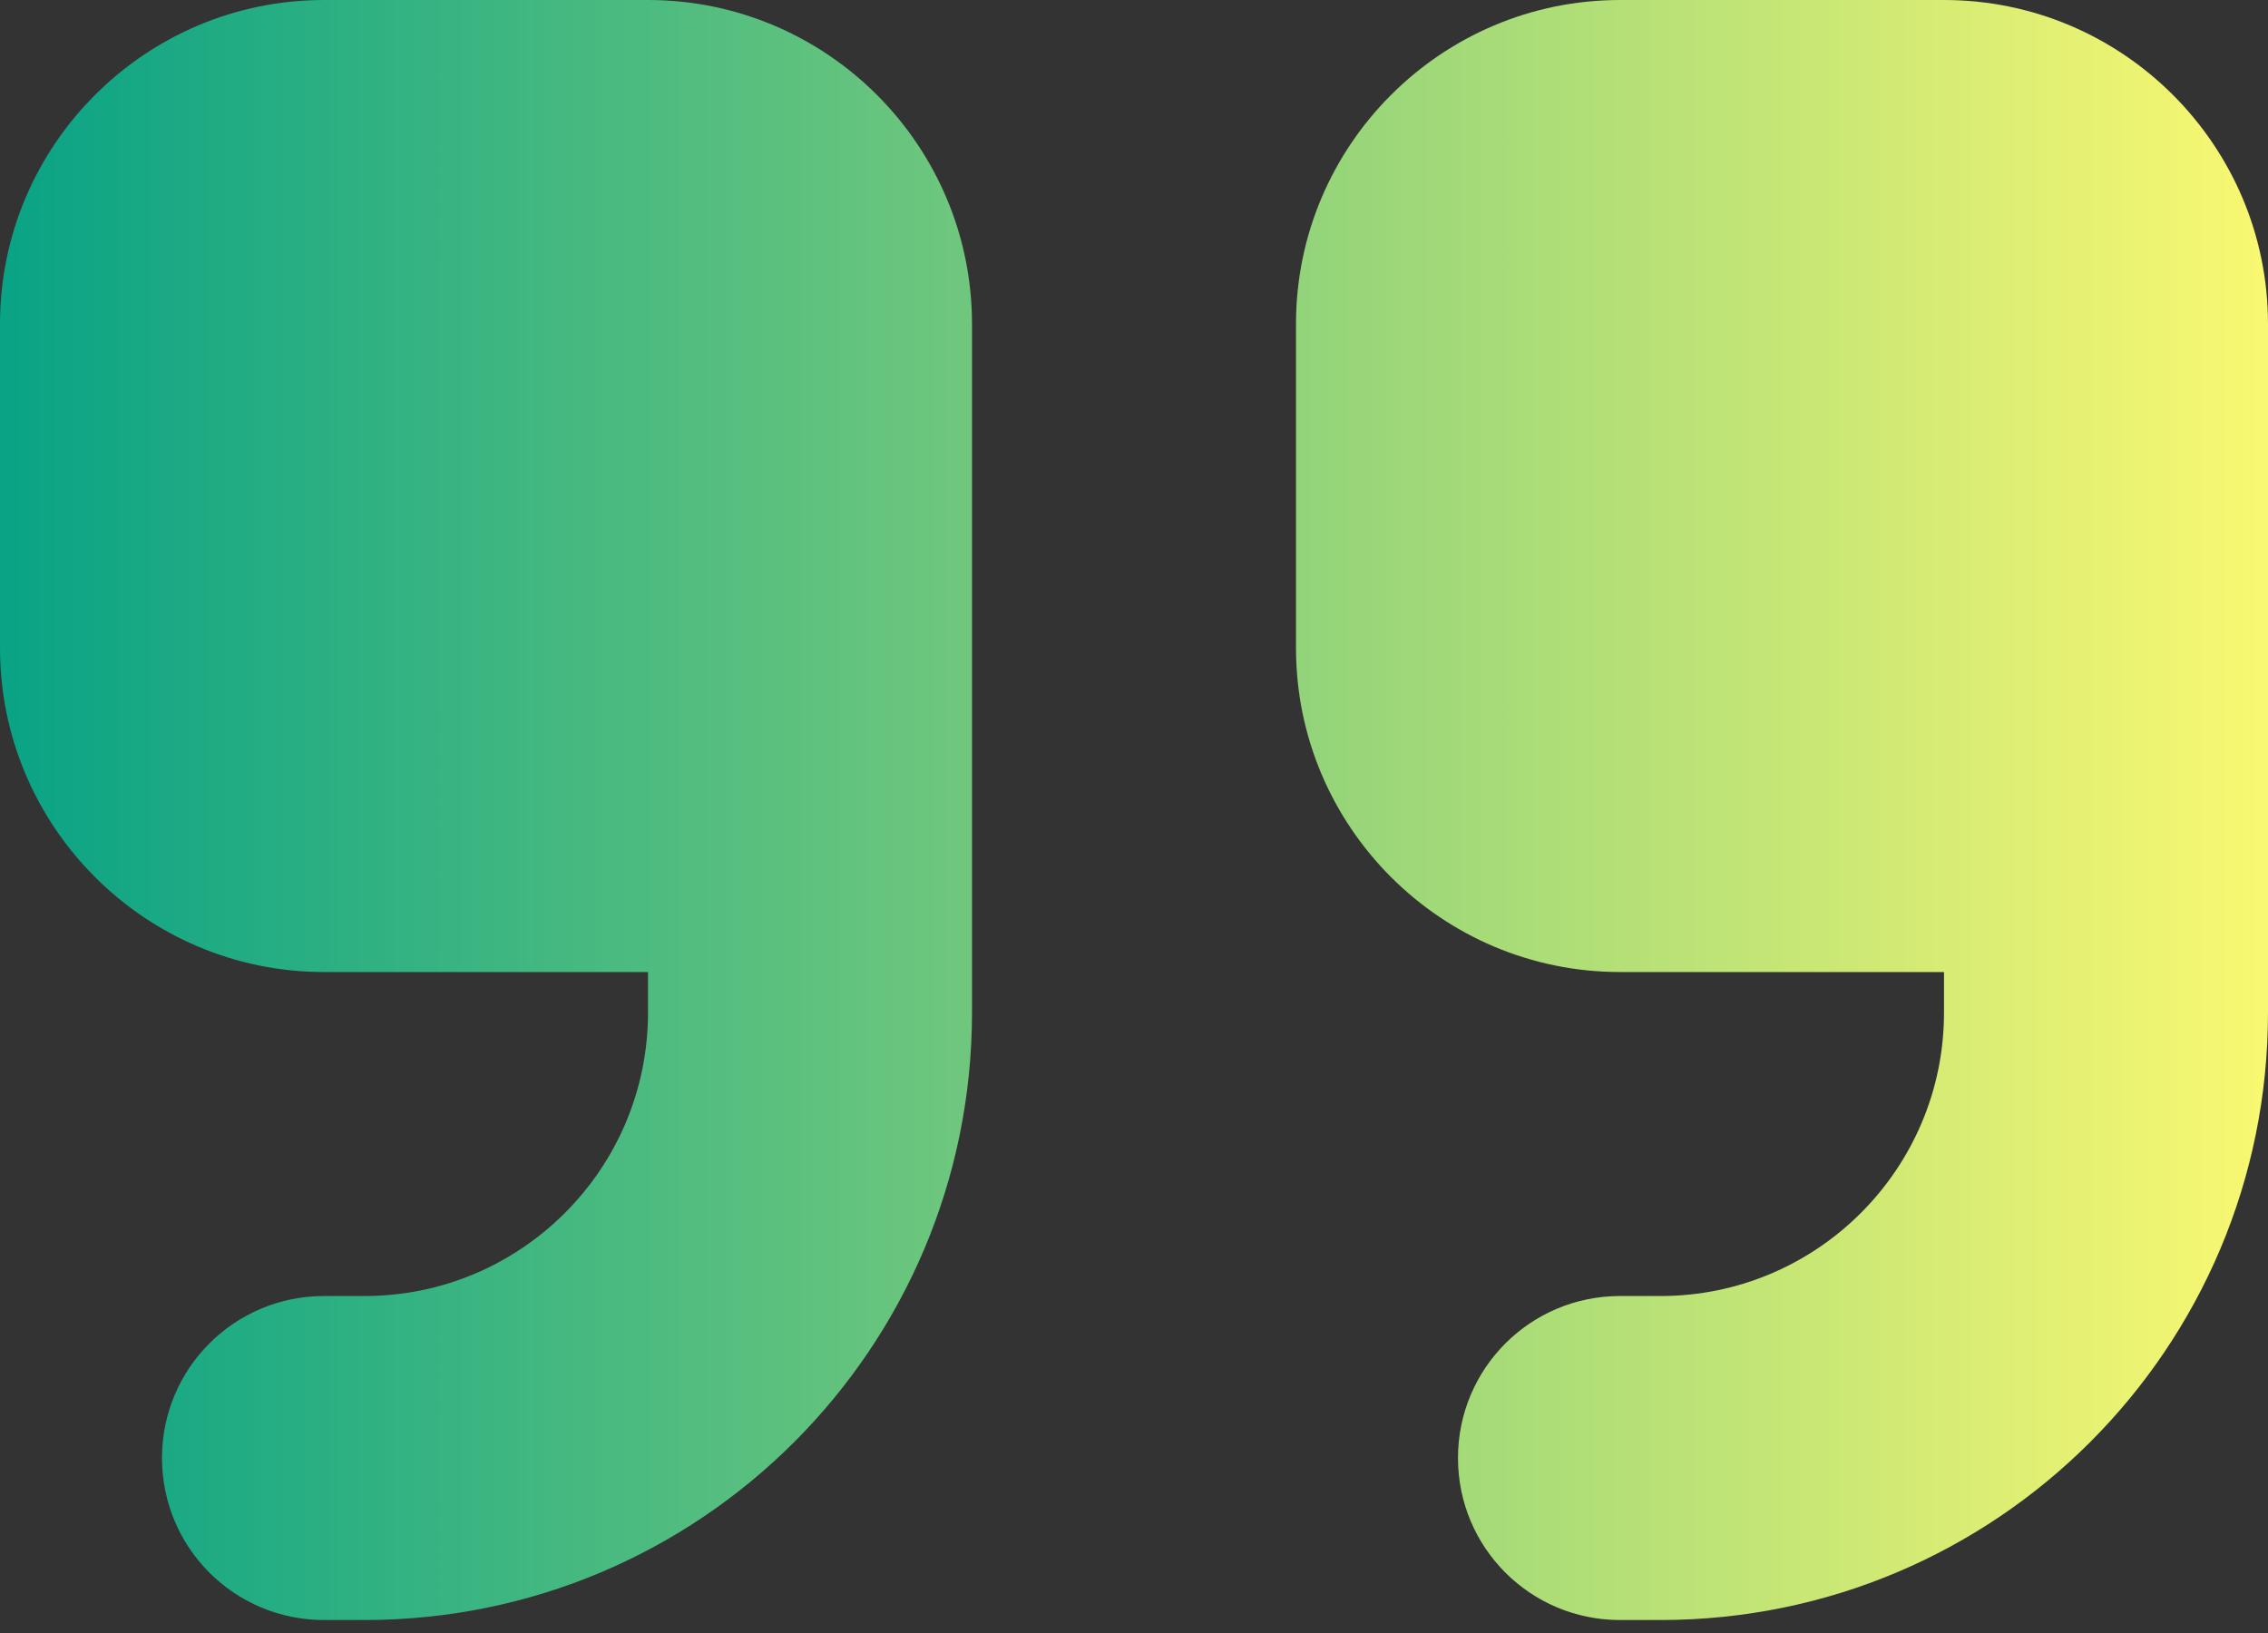<svg width="75" height="54" viewBox="0 0 75 54" fill="none" xmlns="http://www.w3.org/2000/svg">
<rect x="0" y="0" width="75" height="54" fill="#333333" stroke="none"/>
<path d="M75 33.482C75 44.581 66.01 53.571 54.911 53.571H53.571C50.608 53.571 48.214 51.178 48.214 48.214C48.214 45.251 50.608 42.857 53.571 42.857H54.911C60.084 42.857 64.286 38.655 64.286 33.482V32.143H53.571C47.662 32.143 42.857 27.338 42.857 21.429V10.714C42.857 4.805 47.662 0 53.571 0H64.286C70.195 0 75 4.805 75 10.714V16.071V21.429V33.482ZM32.143 33.482C32.143 44.581 23.153 53.571 12.054 53.571H10.714C7.751 53.571 5.357 51.178 5.357 48.214C5.357 45.251 7.751 42.857 10.714 42.857H12.054C17.227 42.857 21.429 38.655 21.429 33.482V32.143H10.714C4.805 32.143 0 27.338 0 21.429V10.714C0 4.805 4.805 0 10.714 0H21.429C27.338 0 32.143 4.805 32.143 10.714V16.071V21.429V33.482Z" fill="url(#paint0_linear_22_3)"/>
<defs>
<linearGradient id="paint0_linear_22_3" x1="-2.679" y1="26.786" x2="75" y2="26.786" gradientUnits="userSpaceOnUse">
<stop stop-color="#00A086"/>
<stop offset="1" stop-color="#F9F871"/>
</linearGradient>
</defs>
</svg>
